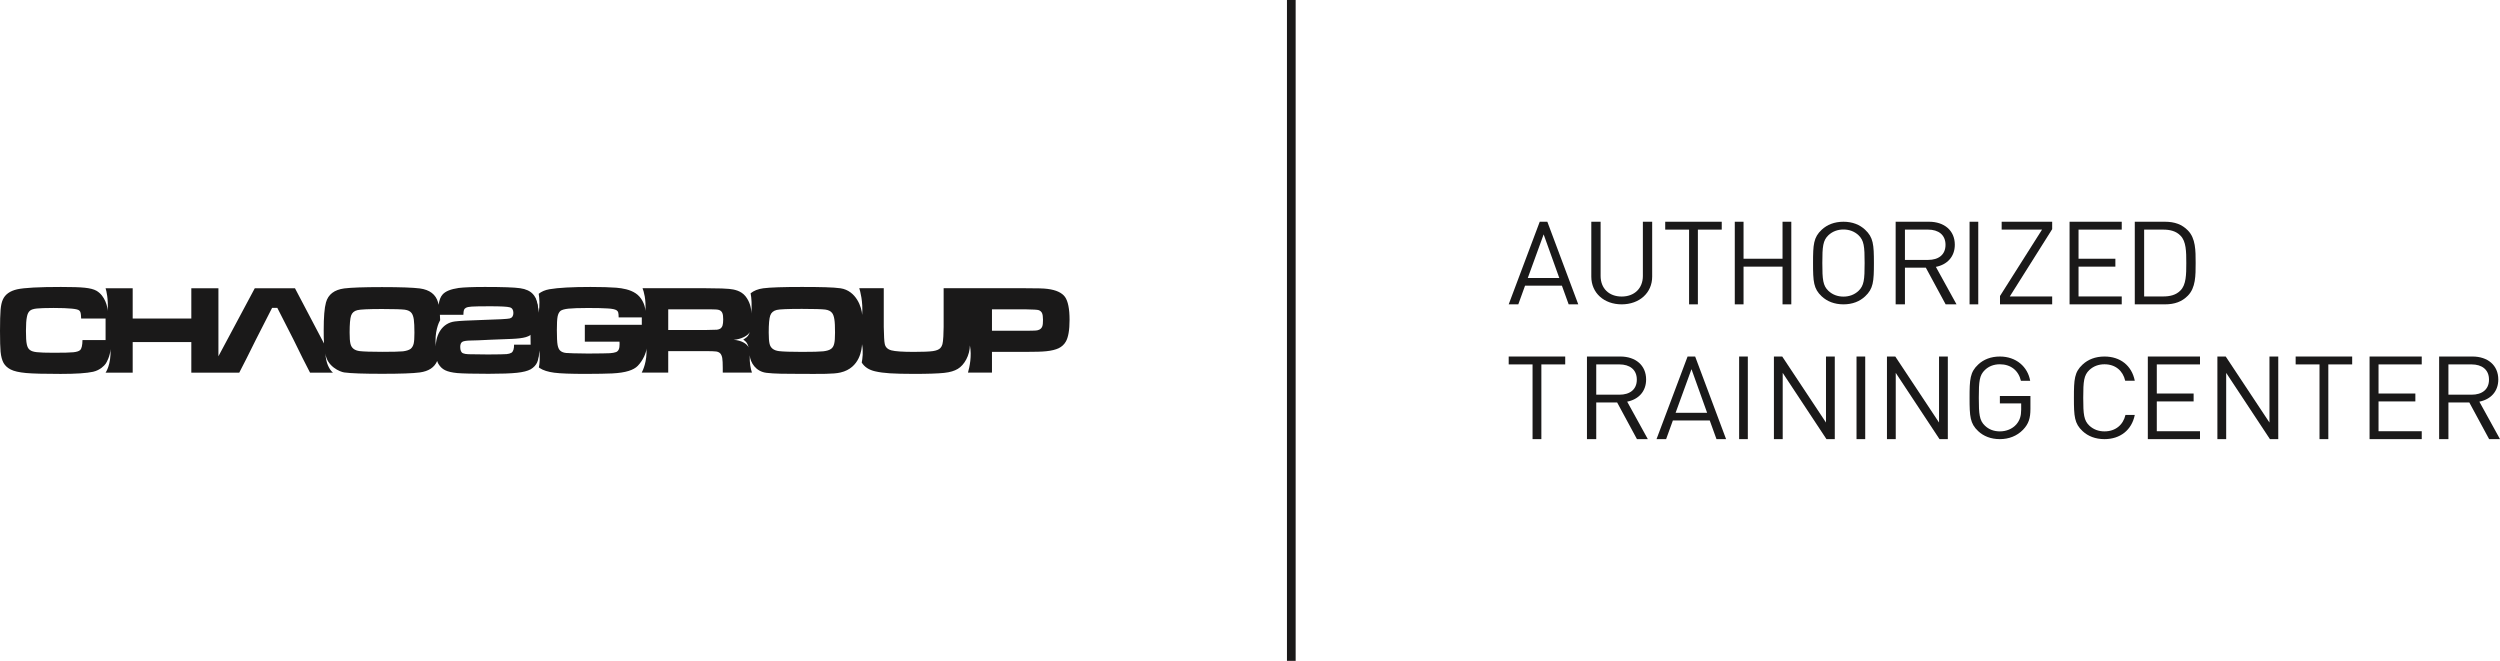 <?xml version="1.0" encoding="UTF-8"?>
<svg width="575px" height="152px" viewBox="0 0 575 152" version="1.1" xmlns="http://www.w3.org/2000/svg" xmlns:xlink="http://www.w3.org/1999/xlink">
    <!-- Generator: Sketch 51.3 (57544) - http://www.bohemiancoding.com/sketch -->
    <title>chaosgroup</title>
    <desc>Created with Sketch.</desc>
    <defs></defs>
    <g id="Page-1" stroke="none" stroke-width="1" fill="none" fill-rule="evenodd">
        <g id="chaosgroup" fill="#1A1919">
            <polygon id="Fill-1" points="296 152 298 152 298 0 296 0"></polygon>
            <path d="M239.727,75.063 C239.603,75.398 239.387,75.64 239.075,75.802 C238.843,75.92 238.561,76.001 238.267,76.02 C237.965,76.041 237.114,76.075 235.73,76.075 L228.153,76.075 L228.153,71.142 L235.73,71.142 C237.583,71.174 238.639,71.231 238.913,71.336 C239.28,71.478 239.536,71.709 239.676,72.034 C239.816,72.356 239.888,72.863 239.888,73.555 C239.888,74.237 239.848,74.745 239.727,75.063 Z M191.861,79.062 C191.74,79.586 191.511,79.972 191.158,80.231 C190.757,80.535 190.153,80.708 189.34,80.803 C188.543,80.889 186.924,80.934 184.478,80.934 C181.865,80.934 180.117,80.871 179.199,80.761 C177.965,80.617 177.23,80.053 177.004,79.077 C176.874,78.532 176.804,77.685 176.804,76.5 C176.804,74.53 176.926,73.224 177.157,72.564 C177.386,71.9 177.879,71.478 178.636,71.287 C179.277,71.124 181.227,71.045 184.451,71.045 C187.277,71.045 189.052,71.106 189.798,71.197 C190.522,71.294 191.064,71.557 191.384,71.984 C191.629,72.301 191.81,72.807 191.907,73.463 C192.017,74.116 192.055,75.128 192.055,76.513 C192.055,77.703 191.998,78.545 191.861,79.062 Z M172.18,79.898 C171.776,79.025 170.456,78.264 168.743,78.165 C170.48,78.026 172.102,77.179 172.444,76.358 C172.102,77.596 171.256,77.866 170.951,78.105 C171.692,78.605 171.953,79.025 172.18,79.898 Z M166.179,74.887 C166.068,75.21 165.882,75.446 165.637,75.605 C165.424,75.721 165.166,75.802 164.902,75.834 C164.603,75.844 163.711,75.865 162.238,75.902 L153.692,75.902 L153.692,71.142 L162.23,71.142 C163.622,71.142 164.457,71.166 164.764,71.187 C165.047,71.197 165.311,71.258 165.519,71.349 C165.82,71.499 166.038,71.722 166.152,72.034 C166.278,72.346 166.337,72.815 166.337,73.463 C166.337,74.087 166.278,74.572 166.179,74.887 Z M147.615,74.698 L134.509,74.698 L134.509,78.587 L142.484,78.587 C142.484,78.844 142.506,79.025 142.506,79.114 C142.506,79.681 142.446,80.097 142.312,80.37 C142.193,80.646 141.996,80.845 141.708,80.976 C141.35,81.11 140.852,81.201 140.281,81.238 C139.672,81.27 137.997,81.301 135.241,81.314 C132.424,81.288 130.743,81.238 130.199,81.183 C129.663,81.123 129.243,80.976 128.917,80.708 C128.58,80.449 128.367,79.993 128.246,79.342 C128.133,78.697 128.079,77.541 128.079,75.912 C128.079,74.446 128.133,73.418 128.246,72.815 C128.367,72.217 128.58,71.785 128.917,71.499 C129.243,71.258 129.87,71.079 130.757,70.988 C131.659,70.898 133.159,70.838 135.255,70.838 C137.205,70.838 138.692,70.872 139.71,70.94 C140.782,70.993 141.498,71.142 141.838,71.381 C142.015,71.499 142.142,71.675 142.188,71.861 C142.25,72.06 142.285,72.44 142.293,72.996 L147.615,72.996 L147.615,74.698 Z M244.955,68.3 C244.252,67.327 242.921,66.698 240.944,66.448 C240.161,66.328 238.421,66.291 235.719,66.291 L217.037,66.291 L217.037,75.196 C217.037,75.765 217.015,76.481 216.972,77.352 C216.924,78.202 216.854,78.799 216.76,79.161 C216.671,79.515 216.504,79.804 216.285,80.053 C215.946,80.407 215.37,80.64 214.551,80.756 C213.735,80.871 212.28,80.934 210.166,80.934 C207.58,80.934 205.87,80.808 205.011,80.58 C204.146,80.341 203.634,79.843 203.491,79.083 C203.368,78.532 203.308,77.255 203.265,75.196 L203.265,66.291 L197.633,66.291 C197.832,66.92 198.525,69.336 198.298,72.43 C198.223,70.757 196.96,66.852 193.321,66.304 C191.686,66.068 188.723,66 184.432,66 C180.117,66 177.157,66.097 175.555,66.304 C174.326,66.469 173.359,66.871 172.64,67.458 C172.864,68.58 172.947,70.146 172.807,72.11 C172.807,70.817 172.444,69.364 171.447,68.119 C170.432,66.871 168.886,66.561 167.7,66.448 C167.005,66.383 165.731,66.299 162.289,66.291 L147.787,66.291 C148.084,67.062 148.617,68.856 148.447,71.499 C148.358,69.957 147.48,68.302 146.212,67.471 C144.911,66.59 143.195,66.299 141.754,66.173 C140.286,66.06 138.296,66 135.804,66 C131.559,66 128.419,66.173 126.377,66.522 C125.367,66.698 124.543,67.057 123.904,67.571 C124.074,68.649 124.174,70.133 123.904,71.947 C123.837,70.539 123.39,69.26 123.088,68.515 C122.956,68.753 122.819,68.984 122.706,69.249 C122.423,69.965 122.248,70.78 122.143,71.675 C122.04,72.577 122,73.922 122,75.697 C122,78.296 122.054,80.048 122.175,80.926 C122.294,81.875 122.501,82.631 122.8,83.205 C122.908,83.409 123.045,83.585 123.161,83.748 C123.36,83.425 123.947,82.274 124.044,80.596 C124.238,82.442 124.106,83.69 123.937,84.492 C124.007,84.55 124.044,84.603 124.106,84.639 C124.933,85.19 126.056,85.531 127.47,85.722 C128.901,85.909 131.314,85.995 134.746,85.995 C137.45,85.995 139.451,85.943 140.782,85.89 C143.979,85.735 145.738,85.103 146.672,84.157 C147.903,82.898 148.647,81.11 148.692,80.145 C148.838,83.223 147.852,85.2 147.594,85.704 L153.692,85.704 L153.692,80.756 L162.257,80.756 C163.504,80.756 164.344,80.785 164.746,80.845 C165.123,80.908 165.441,81.055 165.664,81.288 C165.882,81.532 166.038,81.891 166.119,82.35 C166.197,82.809 166.235,83.585 166.235,84.663 L166.235,85.704 L172.947,85.704 C172.659,84.831 172.368,83.509 172.444,81.708 C172.551,83.37 173.831,85.468 176.314,85.754 C178.022,85.971 180.756,85.995 184.478,85.995 C188.75,85.995 191.721,86.066 193.321,85.672 C197.827,84.626 198.223,80.236 198.266,79.169 C198.597,80.889 198.36,82.502 198.201,83.394 C198.837,84.406 199.842,85.072 201.272,85.402 C202.244,85.628 203.368,85.78 204.679,85.861 C205.969,85.943 207.844,85.995 210.249,85.995 C213.449,85.995 215.744,85.911 217.155,85.764 C218.559,85.612 219.515,85.305 220.283,84.849 C221.812,83.95 223.041,81.726 223.078,79.442 C223.55,81.891 223.003,84.39 222.634,85.704 L228.153,85.704 L228.153,80.934 L235.784,80.934 C238.146,80.934 239.767,80.884 240.626,80.785 C241.83,80.664 242.795,80.423 243.495,80.09 C244.206,79.741 244.756,79.235 245.127,78.587 C245.698,77.622 246,75.944 246,73.555 C246,71.024 245.634,69.267 244.955,68.3 Z" id="Fill-2"></path>
            <path d="M104.594,73.935 C101.713,74.307 100.241,76.942 100.241,79.683 C99.885,76.359 100.927,74.16 101.235,73.623 C101.222,73.192 101.203,72.786 101.176,72.411 L106.577,72.411 C106.587,71.858 106.639,71.502 106.712,71.292 C106.776,71.099 106.928,70.93 107.136,70.812 C107.392,70.654 107.846,70.555 108.486,70.517 C109.129,70.474 110.514,70.442 112.626,70.442 C115.167,70.442 116.695,70.52 117.254,70.686 C117.797,70.831 118.078,71.274 118.078,71.979 C118.078,72.668 117.797,73.084 117.254,73.242 C116.787,73.361 114.683,73.484 110.941,73.591 C107.77,73.696 105.658,73.792 104.594,73.935 Z M95.14,79.058 C95.008,79.578 94.773,79.965 94.441,80.238 C94.052,80.514 93.463,80.708 92.669,80.807 C91.889,80.877 90.29,80.922 87.919,80.922 C85.364,80.922 83.631,80.858 82.756,80.759 C81.554,80.614 80.83,80.056 80.604,79.058 C80.471,78.54 80.414,77.682 80.414,76.504 C80.414,74.549 80.528,73.242 80.749,72.591 C80.979,71.931 81.473,71.502 82.202,71.335 C82.829,71.169 84.735,71.072 87.862,71.072 C90.649,71.072 92.38,71.137 93.104,71.228 C93.825,71.335 94.343,71.579 94.657,71.998 C94.908,72.336 95.083,72.824 95.178,73.484 C95.267,74.128 95.318,75.147 95.318,76.542 C95.318,77.709 95.267,78.54 95.14,79.058 Z M24.285,78.216 L18.971,78.216 C18.952,79.415 18.782,80.19 18.431,80.514 C18.147,80.777 17.642,80.938 16.878,81.019 C16.119,81.102 14.612,81.134 12.322,81.134 C10.491,81.134 9.2,81.089 8.471,81 C7.737,80.922 7.208,80.759 6.873,80.49 C6.519,80.238 6.284,79.79 6.165,79.2 C6.025,78.583 5.968,77.558 5.968,76.089 C5.968,74.629 6.044,73.554 6.189,72.886 C6.308,72.199 6.557,71.73 6.91,71.448 C7.208,71.198 7.723,71.038 8.439,70.96 C9.146,70.887 10.429,70.831 12.29,70.831 C14.167,70.831 15.568,70.887 16.503,70.984 C17.423,71.072 17.996,71.212 18.22,71.405 C18.39,71.561 18.493,71.738 18.541,71.96 C18.598,72.178 18.641,72.604 18.663,73.256 L24.285,73.256 L24.285,78.216 Z M118.232,79.275 C118.251,80.238 118.04,80.852 117.643,81.126 C117.357,81.29 116.987,81.408 116.531,81.445 C116.088,81.488 114.651,81.515 112.234,81.528 C109.731,81.515 108.21,81.496 107.7,81.469 C107.203,81.453 106.806,81.376 106.498,81.255 C106.064,81.078 105.853,80.584 105.853,79.777 C105.853,79.222 106.015,78.827 106.317,78.631 C106.628,78.436 107.257,78.339 108.21,78.32 C108.948,78.32 110.506,78.259 112.885,78.135 C115.31,78.028 116.89,77.964 117.635,77.95 C119.074,77.894 120.173,77.765 120.94,77.54 C121.702,77.312 122.293,76.952 122.733,76.453 C123.465,75.603 123.827,74.219 123.827,72.271 C123.827,70.075 123.419,68.538 122.582,67.65 C121.937,66.939 120.959,66.48 119.639,66.29 C118.305,66.094 115.599,66 111.54,66 C108.664,66 106.647,66.086 105.491,66.233 C103.682,66.499 102.461,66.982 101.794,67.738 C101.324,68.256 101.016,69.063 100.887,70.104 C100.838,69.919 100.803,69.723 100.757,69.557 C100.236,67.719 98.837,66.644 96.552,66.338 C94.983,66.142 92.083,66.032 87.862,66.032 C83.631,66.032 80.741,66.142 79.175,66.338 C76.888,66.644 75.483,67.719 74.976,69.557 C74.617,70.826 74.452,72.931 74.452,75.885 C74.452,77.057 74.46,78.09 74.519,78.996 L67.847,66.306 L58.595,66.306 L50.237,81.944 L50.237,66.306 L44.004,66.306 L44.004,73.256 L30.518,73.256 L30.518,66.306 L24.285,66.306 L24.285,66.308 C24.488,66.939 24.914,68.661 24.782,71.502 C24.736,70.619 24.223,68.076 22.201,66.883 C21.569,66.518 20.618,66.29 19.473,66.174 C18.333,66.054 16.511,66 13.988,66 C8.944,66 5.587,66.182 3.937,66.545 C2.29,66.925 1.169,67.711 0.64,68.937 C0.389,69.487 0.219,70.27 0.132,71.26 C0.051,72.255 0,73.881 0,76.126 C0,78.422 0.051,80.016 0.132,80.895 C0.243,82.006 0.475,82.843 0.818,83.476 C1.169,84.093 1.715,84.6 2.433,84.973 C3.227,85.386 4.423,85.649 5.992,85.793 C7.578,85.938 10.21,86 13.948,86 C17.472,86 19.973,85.831 21.412,85.506 C23.046,85.139 24.013,84.063 24.285,83.685 C24.561,83.312 25.317,81.888 25.422,80.303 C25.568,83.959 24.285,85.708 24.285,85.708 L30.518,85.708 L30.518,78.677 L44.004,78.677 L44.004,85.708 L55.03,85.708 L56.71,82.427 L58.824,78.178 L62.581,70.812 L63.785,70.812 L67.539,78.178 L69.629,82.427 L71.309,85.708 L76.572,85.708 C75.759,84.999 74.962,83.575 74.846,81.29 C75.181,84.251 78.173,85.523 79.175,85.662 C80.749,85.879 83.669,85.973 87.919,85.973 C92.097,85.973 94.983,85.874 96.552,85.662 C98.589,85.386 99.92,84.509 100.549,83.025 C100.625,83.256 100.719,83.495 100.83,83.685 C101.216,84.342 101.727,84.833 102.377,85.152 C103.047,85.482 103.976,85.689 105.183,85.807 C106.469,85.911 108.869,85.973 112.374,85.973 C115.31,85.973 117.486,85.893 118.888,85.742 C120.292,85.592 121.327,85.332 122.048,84.943 C122.766,84.509 123.279,83.972 123.568,83.296 C123.846,82.612 124,81.563 124,80.185 L124,79.275 L118.232,79.275 Z" id="Fill-3"></path>
            <path d="M355.039,53.907 L351.388,63.942 L358.639,63.942 L355.039,53.907 Z M360.792,70 L359.239,65.704 L350.761,65.704 L349.208,70 L347,70 L354.14,51 L355.887,51 L363,70 L360.792,70 Z" id="Fill-4"></path>
            <path d="M372.985,70 C368.93,70 366,67.38 366,63.625 L366,51 L368.14,51 L368.14,63.464 C368.14,66.323 370.058,68.203 372.985,68.203 C375.914,68.203 377.86,66.323 377.86,63.464 L377.86,51 L380,51 L380,63.625 C380,67.38 377.043,70 372.985,70" id="Fill-5"></path>
            <polyline id="Fill-6" points="390.512 52.812 390.512 70 388.488 70 388.488 52.812 383 52.812 383 51 396 51 396 52.812 390.512 52.812"></polyline>
            <polyline id="Fill-7" points="409.982 70 409.982 61.327 401.015 61.327 401.015 70 399 70 399 51 401.015 51 401.015 59.51 409.982 59.51 409.982 51 412 51 412 70 409.982 70"></polyline>
            <path d="M427.456,54.097 C426.53,53.231 425.349,52.785 423.999,52.785 C422.651,52.785 421.47,53.231 420.541,54.097 C419.277,55.305 419.136,56.669 419.136,60.499 C419.136,64.334 419.277,65.697 420.541,66.903 C421.47,67.771 422.651,68.218 423.999,68.218 C425.349,68.218 426.53,67.771 427.456,66.903 C428.723,65.697 428.864,64.334 428.864,60.499 C428.864,56.669 428.723,55.305 427.456,54.097 Z M428.975,68.164 C427.739,69.318 426.079,70 423.999,70 C421.918,70 420.234,69.318 418.994,68.164 C417.113,66.405 417,64.778 417,60.499 C417,56.222 417.113,54.595 418.994,52.836 C420.234,51.682 421.918,51 423.999,51 C426.079,51 427.739,51.682 428.975,52.836 C430.859,54.595 431,56.222 431,60.499 C431,64.778 430.859,66.405 428.975,68.164 Z" id="Fill-8"></path>
            <path d="M443.48,52.812 L438.136,52.812 L438.136,59.778 L443.48,59.778 C445.812,59.778 447.469,58.63 447.469,56.312 C447.469,53.988 445.812,52.812 443.48,52.812 Z M447.499,70 L442.943,61.569 L438.136,61.569 L438.136,70 L436,70 L436,51 L443.676,51 C447.162,51 449.607,53.001 449.607,56.283 C449.607,59.058 447.837,60.873 445.25,61.38 L450,70 L447.499,70 Z" id="Fill-9"></path>
            <polygon id="Fill-10" points="453 70 455 70 455 51 453 51"></polygon>
            <polyline id="Fill-11" points="460 70 460 68.078 469.668 52.812 460.382 52.812 460.382 51 472 51 472 52.707 462.255 68.183 472 68.183 472 70 460 70"></polyline>
            <polyline id="Fill-12" points="476 70 476 51 488 51 488 52.812 478.063 52.812 478.063 59.51 486.536 59.51 486.536 61.327 478.063 61.327 478.063 68.183 488 68.183 488 70 476 70"></polyline>
            <path d="M501.514,54.203 C500.496,53.135 499.076,52.812 497.545,52.812 L493.153,52.812 L493.153,68.183 L497.545,68.183 C499.076,68.183 500.496,67.865 501.514,66.797 C502.819,65.489 502.847,63.142 502.847,60.497 C502.847,57.856 502.819,55.508 501.514,54.203 Z M503.215,67.999 C501.854,69.386 500.184,70 497.916,70 L491,70 L491,51 L497.916,51 C500.184,51 501.854,51.612 503.215,53.001 C505,54.815 505,57.591 505,60.497 C505,63.409 505,66.182 503.215,67.999 Z" id="Fill-13"></path>
            <polyline id="Fill-14" points="354.514 83.814 354.514 101 352.488 101 352.488 83.814 347 83.814 347 82 360 82 360 83.814 354.514 83.814"></polyline>
            <path d="M372.48,83.814 L367.136,83.814 L367.136,90.778 L372.48,90.778 C374.812,90.778 376.469,89.633 376.469,87.312 C376.469,84.988 374.812,83.814 372.48,83.814 Z M376.499,101 L371.943,92.569 L367.136,92.569 L367.136,101 L365,101 L365,82 L372.676,82 C376.162,82 378.607,84.001 378.607,87.283 C378.607,90.058 376.837,91.873 374.25,92.382 L379,101 L376.499,101 Z" id="Fill-15"></path>
            <path d="M389.042,84.909 L385.388,94.942 L392.639,94.942 L389.042,84.909 Z M394.792,101 L393.239,96.704 L384.761,96.704 L383.208,101 L381,101 L388.143,82 L389.887,82 L397,101 L394.792,101 Z" id="Fill-16"></path>
            <polygon id="Fill-17" points="400 101 402 101 402 82 400 82"></polygon>
            <polyline id="Fill-18" points="420.085 101 410.022 85.763 410.022 101 408 101 408 82 409.915 82 419.978 97.185 419.978 82 422 82 422 101 420.085 101"></polyline>
            <polygon id="Fill-19" points="427 101 429 101 429 82 427 82"></polygon>
            <polyline id="Fill-20" points="446.085 101 436.022 85.763 436.022 101 434 101 434 82 435.917 82 445.978 97.185 445.978 82 448 82 448 101 446.085 101"></polyline>
            <path d="M465.292,98.849 C463.892,100.292 462.016,101 459.971,101 C457.899,101 456.218,100.321 454.987,99.164 C453.11,97.408 453,95.781 453,91.501 C453,87.222 453.11,85.595 454.987,83.839 C456.218,82.682 457.899,82 459.971,82 C463.724,82 466.383,84.363 466.942,87.591 L464.815,87.591 C464.256,85.202 462.462,83.785 459.971,83.785 C458.599,83.785 457.422,84.231 456.527,85.097 C455.268,86.305 455.127,87.669 455.127,91.501 C455.127,95.334 455.268,96.697 456.527,97.903 C457.422,98.771 458.599,99.218 459.971,99.218 C461.426,99.218 462.828,98.665 463.751,97.617 C464.564,96.669 464.87,95.649 464.87,94.231 L464.87,92.787 L459.971,92.787 L459.971,91.08 L467,91.08 L467,94.048 C467,96.199 466.581,97.511 465.292,98.849" id="Fill-21"></path>
            <path d="M484.028,101 C481.939,101 480.244,100.321 479.003,99.164 C477.111,97.408 477,95.781 477,91.501 C477,87.222 477.111,85.595 479.003,83.839 C480.244,82.682 481.939,82 484.028,82 C487.669,82 490.294,84.074 491,87.563 L488.797,87.563 C488.264,85.257 486.539,83.785 484.028,83.785 C482.672,83.785 481.489,84.231 480.556,85.097 C479.286,86.305 479.144,87.669 479.144,91.501 C479.144,95.334 479.286,96.697 480.556,97.903 C481.489,98.771 482.672,99.218 484.028,99.218 C486.539,99.218 488.319,97.749 488.856,95.437 L491,95.437 C490.294,98.926 487.642,101 484.028,101" id="Fill-22"></path>
            <polyline id="Fill-23" points="494 101 494 82 506 82 506 83.814 496.062 83.814 496.062 90.51 504.533 90.51 504.533 92.327 496.062 92.327 496.062 99.183 506 99.183 506 101 494 101"></polyline>
            <polyline id="Fill-24" points="522.083 101 512.022 85.763 512.022 101 510 101 510 82 511.917 82 521.976 97.185 521.976 82 524 82 524 101 522.083 101"></polyline>
            <polyline id="Fill-25" points="535.514 83.814 535.514 101 533.488 101 533.488 83.814 528 83.814 528 82 541 82 541 83.814 535.514 83.814"></polyline>
            <polyline id="Fill-26" points="545 101 545 82 557 82 557 83.814 547.062 83.814 547.062 90.51 555.533 90.51 555.533 92.327 547.062 92.327 547.062 99.183 557 99.183 557 101 545 101"></polyline>
            <path d="M568.48,83.814 L563.136,83.814 L563.136,90.778 L568.48,90.778 C570.812,90.778 572.469,89.633 572.469,87.312 C572.469,84.988 570.812,83.814 568.48,83.814 Z M572.499,101 L567.943,92.569 L563.136,92.569 L563.136,101 L561,101 L561,82 L568.676,82 C572.162,82 574.607,84.001 574.607,87.283 C574.607,90.058 572.837,91.873 570.25,92.382 L575,101 L572.499,101 Z" id="Fill-27"></path>
        </g>
    </g>
</svg>